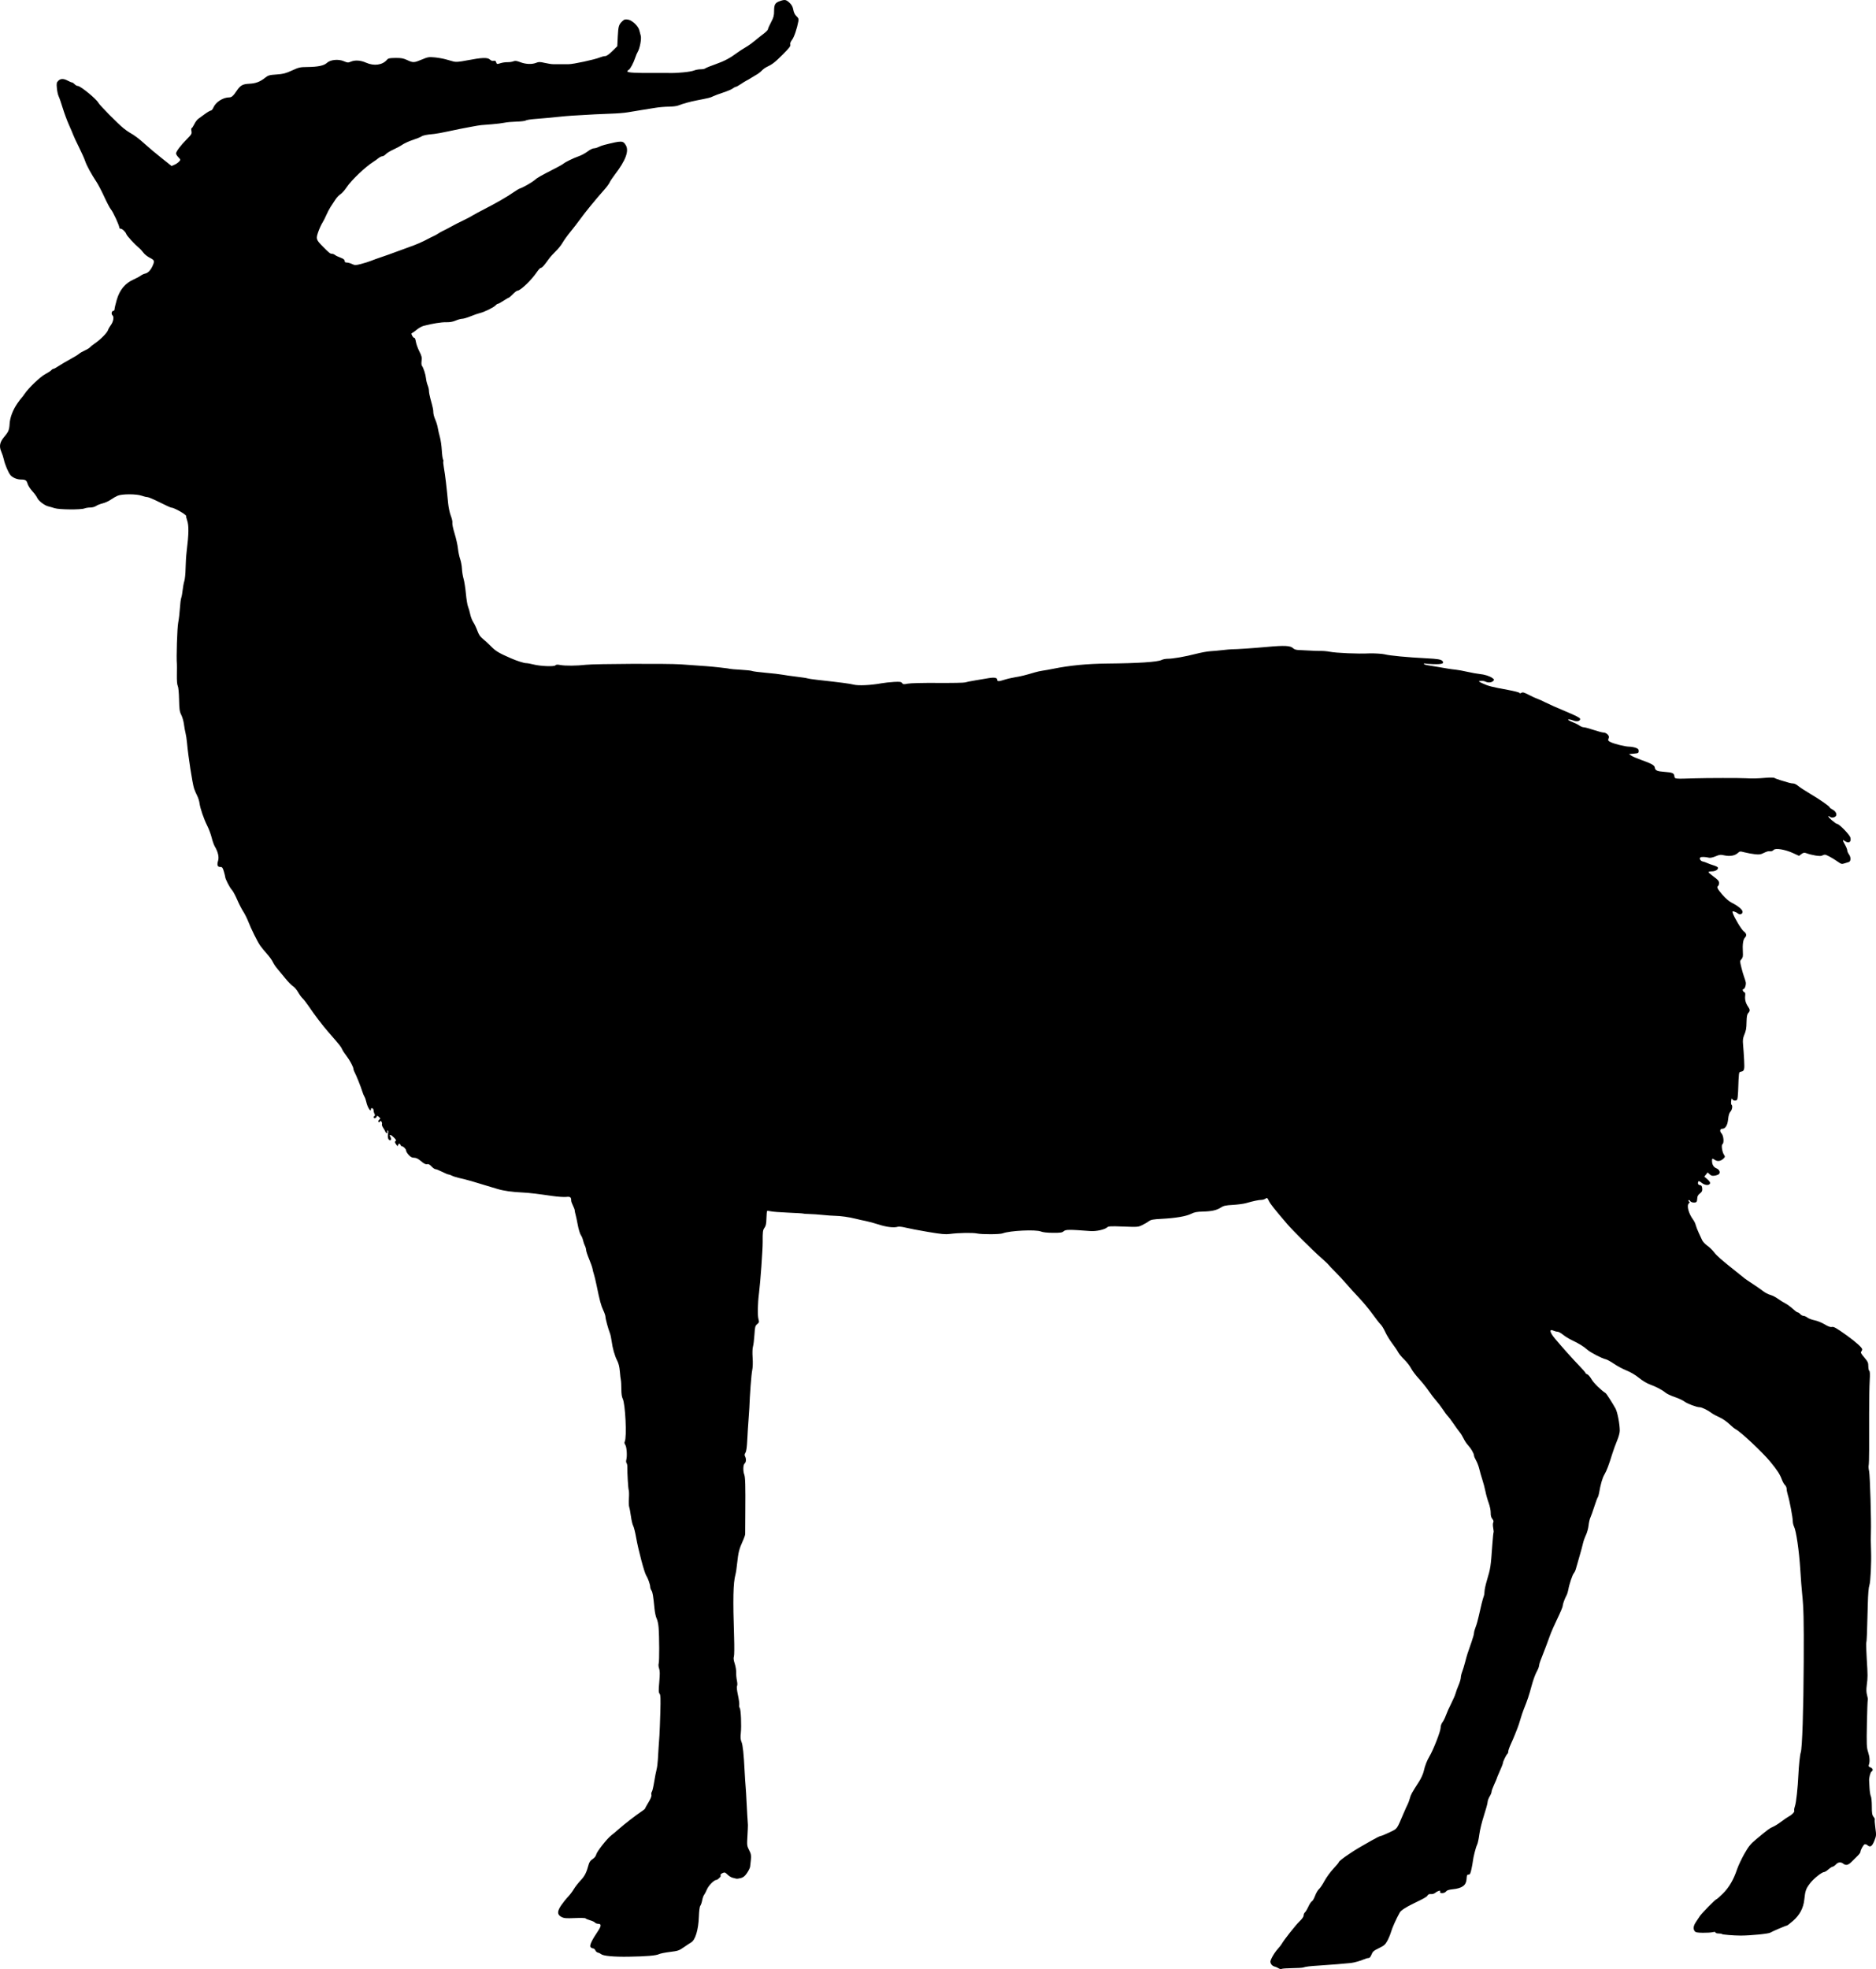 <?xml version="1.0" encoding="UTF-8" standalone="no"?>
<!-- Created with Inkscape (http://www.inkscape.org/) -->

<svg
   xmlns:dc="http://purl.org/dc/elements/1.1/"
   xmlns:cc="http://creativecommons.org/ns#"
   xmlns:rdf="http://www.w3.org/1999/02/22-rdf-syntax-ns#"
   xmlns:svg="http://www.w3.org/2000/svg"
   xmlns="http://www.w3.org/2000/svg"
   xmlns:sodipodi="http://sodipodi.sourceforge.net/DTD/sodipodi-0.dtd"
   xmlns:inkscape="http://www.inkscape.org/namespaces/inkscape"
   id="svg2"
   version="1.1"
   inkscape:version="0.48.2 r9819"
   width="2136.209"
   height="2241.335"
   sodipodi:docname="Goa_(PSF)c.png">
  <defs
     id="defs6" />
  <sodipodi:namedview
     pagecolor="#ffffff"
     bordercolor="#666666"
     borderopacity="1"
     objecttolerance="10"
     gridtolerance="10"
     guidetolerance="10"
     inkscape:pageopacity="0"
     inkscape:pageshadow="2"
     inkscape:window-width="1600"
     inkscape:window-height="876"
     id="namedview4"
     showgrid="false"
     fit-margin-top="0"
     fit-margin-left="0"
     fit-margin-right="0"
     fit-margin-bottom="0"
     inkscape:zoom="0.29470587"
     inkscape:cx="1089.8081"
     inkscape:cy="1115.1989"
     inkscape:window-x="0"
     inkscape:window-y="24"
     inkscape:window-maximized="1"
     inkscape:current-layer="svg2" />
  <path
     style="fill:#000000"
     d="m 1455.941,2240.513 c -1.096,-0.751 -3.245,-1.669 -4.776,-2.042 -1.611,-0.392 -3.277,-1.76 -3.955,-3.248 -1.006,-2.207 -0.788,-3.301 1.535,-7.723 1.488,-2.833 4.275,-6.858 6.192,-8.943 1.917,-2.085 3.961,-4.679 4.542,-5.763 2.301,-4.299 16.048,-21.695 20.377,-25.785 2.854,-2.697 4.594,-5.206 4.594,-6.628 0,-1.258 0.662,-2.837 1.472,-3.509 0.81,-0.672 2.587,-3.658 3.95,-6.635 1.363,-2.977 3.159,-5.674 3.991,-5.993 0.832,-0.319 2.461,-3.126 3.619,-6.238 1.159,-3.111 3.166,-6.557 4.46,-7.657 1.294,-1.1 4.092,-5.247 6.218,-9.215 2.126,-3.969 6.66,-10.213 10.077,-13.876 3.417,-3.663 6.213,-7.021 6.213,-7.463 0,-1.561 14.076,-11.47 25.5,-17.95 1.65,-0.936 7.031,-4.018 11.958,-6.849 4.927,-2.831 9.619,-5.147 10.427,-5.147 0.808,0 5.254,-1.832 9.88,-4.071 9.328,-4.515 7.874,-2.524 16.383,-22.429 1.646,-3.85 3.591,-8.125 4.323,-9.5 0.732,-1.375 1.859,-4.473 2.505,-6.884 1.146,-4.28 1.926,-5.696 10.523,-19.116 2.489,-3.884 4.67,-8.842 5.42,-12.321 1.132,-5.247 3.593,-11.624 6.051,-15.679 4.595,-7.581 13.03,-29.128 13.03,-33.286 0,-1.974 0.887,-4.573 2.078,-6.087 1.143,-1.453 2.91,-5.001 3.927,-7.885 1.017,-2.884 3.724,-8.932 6.015,-13.441 2.292,-4.509 4.538,-9.684 4.993,-11.5 0.454,-1.816 1.977,-6.002 3.383,-9.302 1.406,-3.3 2.567,-7.228 2.58,-8.73 0.013,-1.501 0.695,-4.426 1.516,-6.5 0.821,-2.074 2.37,-7.145 3.442,-11.27 2.103,-8.088 2.784,-10.229 7.184,-22.6 1.585,-4.455 2.881,-9.097 2.881,-10.315 0,-1.218 0.849,-4.323 1.886,-6.9 1.037,-2.577 2.654,-8.285 3.592,-12.685 2.209,-10.358 4.49,-19.405 5.622,-22.297 0.495,-1.263 0.899,-3.8 0.899,-5.638 0,-1.838 1.18,-7.329 2.623,-12.203 4.31,-14.561 4.388,-15.072 6.283,-41.216 0.532,-7.345 1.161,-13.546 1.396,-13.782 0.235,-0.235 0.044,-2.479 -0.424,-4.987 -0.487,-2.608 -0.47,-5.272 0.04,-6.226 0.624,-1.166 0.307,-2.39 -1.055,-4.072 -1.35,-1.667 -1.914,-3.812 -1.838,-6.992 0.062,-2.612 -0.922,-7.4 -2.285,-11.118 -1.317,-3.592 -2.965,-9.442 -3.662,-13 -0.697,-3.558 -2.293,-9.619 -3.547,-13.469 -1.254,-3.85 -2.84,-9.412 -3.526,-12.361 -0.686,-2.948 -2.312,-7.223 -3.614,-9.5 -1.302,-2.277 -2.373,-4.821 -2.379,-5.654 -0.018,-2.276 -3.373,-8.089 -6.762,-11.717 -1.654,-1.77 -3.93,-5.183 -5.058,-7.583 -1.128,-2.4 -3.14,-5.674 -4.47,-7.274 -1.33,-1.601 -4.564,-6.06 -7.187,-9.91 -2.622,-3.85 -5.508,-7.675 -6.412,-8.5 -0.904,-0.825 -3.424,-4.2 -5.599,-7.5 -2.175,-3.3 -5.605,-7.8 -7.623,-10 -2.017,-2.2 -5.814,-7.15 -8.438,-11 -2.623,-3.85 -7.67,-10.14 -11.216,-13.979 -3.546,-3.838 -7.551,-9.159 -8.902,-11.825 -1.351,-2.665 -4.86,-7.175 -7.798,-10.021 -2.938,-2.847 -6.061,-6.611 -6.94,-8.366 -0.879,-1.754 -3.918,-6.255 -6.755,-10 -2.837,-3.746 -6.423,-9.63 -7.971,-13.075 -1.547,-3.446 -3.885,-7.271 -5.194,-8.5 -1.31,-1.229 -5.505,-6.587 -9.322,-11.907 -3.817,-5.32 -10.733,-13.645 -15.368,-18.5 -4.635,-4.855 -10.903,-11.753 -13.929,-15.328 -3.026,-3.575 -8.749,-9.749 -12.719,-13.72 -3.97,-3.971 -7.585,-7.796 -8.034,-8.5 -0.449,-0.704 -4.414,-4.43 -8.811,-8.28 -9.055,-7.928 -31.866,-30.646 -38.229,-38.072 -14.68,-17.133 -19.072,-22.669 -20.799,-26.22 -1.797,-3.695 -2.094,-3.891 -3.933,-2.602 -1.094,0.766 -3.233,1.393 -4.753,1.393 -2.965,0 -9.25,1.328 -17.292,3.655 -2.75,0.796 -9.5,1.7 -15,2.01 -8.164,0.46 -10.643,0.987 -13.5,2.872 -4.854,3.202 -10.467,4.487 -20.721,4.745 -6.883,0.173 -9.75,0.716 -13.279,2.517 -5.563,2.839 -17.742,4.928 -33.5,5.745 -9.735,0.505 -12.472,0.989 -14.5,2.568 -1.375,1.07 -4.75,3.054 -7.5,4.409 -4.901,2.414 -5.332,2.45 -21.749,1.815 -14.598,-0.565 -16.977,-0.441 -18.529,0.964 -2.769,2.506 -12.558,4.651 -18.985,4.16 -24.065,-1.837 -28.182,-1.819 -30.353,0.139 -1.791,1.615 -3.65,1.896 -12.295,1.858 -6.472,-0.028 -11.443,-0.567 -13.637,-1.478 -5.898,-2.448 -35.354,-1.057 -43.542,2.057 -3.359,1.277 -23.489,1.377 -29.468,0.146 -4.949,-1.019 -21.106,-0.726 -30.684,0.556 -5.108,0.684 -9.65,0.263 -25,-2.317 -10.317,-1.734 -21.783,-3.922 -25.48,-4.862 -3.884,-0.988 -7.684,-1.401 -9,-0.979 -4.197,1.346 -12.757,0.342 -21.555,-2.529 -4.798,-1.566 -11.423,-3.373 -14.723,-4.017 -3.3,-0.644 -8.475,-1.798 -11.5,-2.566 -7.412,-1.881 -17.385,-3.301 -23.659,-3.37 -2.838,-0.031 -9.138,-0.475 -14,-0.988 -4.862,-0.512 -11.722,-0.987 -15.243,-1.055 -3.521,-0.068 -6.686,-0.299 -7.034,-0.514 -0.347,-0.215 -8.042,-0.686 -17.098,-1.048 -9.056,-0.361 -18.016,-1.058 -19.91,-1.548 -1.894,-0.49 -3.693,-0.641 -3.998,-0.336 -0.305,0.305 -0.647,4.108 -0.76,8.451 -0.159,6.096 -0.664,8.529 -2.216,10.669 -1.887,2.602 -2.158,4.744 -2.058,16.272 0.074,8.515 -2.625,46.024 -4.188,58.199 -1.54,12.001 -1.783,25.375 -0.54,29.735 0.874,3.065 0.71,3.656 -1.526,5.5 -2.272,1.874 -2.563,2.998 -3.131,12.066 -0.344,5.5 -1.097,11.575 -1.673,13.5 -0.626,2.093 -0.786,7.156 -0.4,12.592 0.399,5.603 0.205,11.167 -0.503,14.5 -0.947,4.453 -2.738,28.186 -3.239,42.908 -0.066,1.925 -0.483,8 -0.928,13.5 -0.445,5.5 -1.08,15.625 -1.411,22.5 -0.406,8.437 -1.08,13.235 -2.074,14.76 -1.083,1.663 -1.2,2.769 -0.443,4.184 1.488,2.781 1.265,6.616 -0.47,8.056 -1.754,1.455 -2.011,8.525 -0.46,12.605 1.203,3.164 1.452,12.121 1.208,43.395 -0.097,12.375 -0.163,23.27 -0.147,24.212 0.016,0.942 -0.724,3.417 -1.644,5.5 -3.609,8.17 -4.284,9.945 -5.437,14.288 -0.657,2.475 -1.582,8.55 -2.056,13.5 -0.474,4.95 -1.349,10.8 -1.946,13 -2.604,9.6 -2.986,27.492 -1.528,71.5 0.357,10.767 0.248,20.568 -0.243,21.884 -0.621,1.663 -0.333,4.069 0.949,7.957 1.011,3.066 1.76,7.618 1.663,10.116 -0.096,2.498 0.279,6.631 0.833,9.184 0.583,2.684 0.643,5.295 0.141,6.192 -0.535,0.956 -0.136,4.923 1.04,10.348 1.049,4.838 1.715,9.86 1.479,11.16 -0.236,1.3 0.03,2.915 0.589,3.589 1.309,1.577 2.079,20.13 1.185,28.57 -0.506,4.785 -0.296,7.424 0.796,10 1.505,3.55 2.573,13.595 3.562,33.5 0.3,6.05 0.812,13.925 1.137,17.5 0.325,3.575 0.742,10.325 0.926,15 0.184,4.675 0.613,12.55 0.952,17.5 0.339,4.95 0.662,9.9 0.718,11 0.056,1.1 -0.192,6.859 -0.551,12.798 -0.622,10.303 -0.533,11.033 1.949,15.931 2.656,5.241 2.688,5.791 1.107,18.787 -0.168,1.384 -1.762,4.632 -3.541,7.219 -2.443,3.551 -4.182,4.957 -7.102,5.744 -2.127,0.573 -4.477,0.849 -5.224,0.615 -0.746,-0.234 -2.586,-0.695 -4.087,-1.024 -1.501,-0.329 -4.093,-1.93 -5.759,-3.558 -2.667,-2.607 -3.326,-2.825 -5.52,-1.825 -2.235,1.018 -2.966,2.064 -2.241,3.209 0.463,0.731 -3.548,4.605 -4.768,4.605 -2.659,0 -9.008,6.329 -10.954,10.918 -1.116,2.632 -2.593,5.462 -3.282,6.29 -0.689,0.828 -1.643,3.59 -2.119,6.138 -0.476,2.548 -1.425,5.307 -2.108,6.13 -0.762,0.919 -1.4,5.8 -1.65,12.63 -0.546,14.938 -4.084,26.497 -8.928,29.171 -1.217,0.672 -4.875,3.091 -8.129,5.375 -5.426,3.809 -6.74,4.255 -15.864,5.382 -5.471,0.676 -11.087,1.805 -12.478,2.509 -3.259,1.649 -14.433,2.59 -34.47,2.904 -17.135,0.269 -29.074,-0.847 -31.5,-2.945 -0.825,-0.713 -2.4,-1.459 -3.5,-1.656 -1.1,-0.198 -2.444,-1.369 -2.987,-2.603 -0.543,-1.234 -1.725,-2.244 -2.628,-2.244 -0.902,0 -2.196,-0.669 -2.874,-1.487 -1.418,-1.709 1.347,-7.716 8.208,-17.829 4.204,-6.197 4.329,-8.684 0.435,-8.684 -1.325,0 -2.923,-0.619 -3.55,-1.375 -0.628,-0.756 -3.17,-1.943 -5.648,-2.637 -2.479,-0.694 -4.753,-1.66 -5.053,-2.146 -0.301,-0.486 -5.801,-0.647 -12.224,-0.357 -9.864,0.446 -12.221,0.255 -15.178,-1.231 -5.074,-2.55 -5.184,-6.294 -0.392,-13.319 2.039,-2.989 5.486,-7.289 7.661,-9.556 2.175,-2.267 5.159,-6.186 6.632,-8.708 1.473,-2.522 4.962,-7.018 7.753,-9.989 4.796,-5.106 6.699,-8.853 9.233,-18.181 0.762,-2.806 2.109,-4.657 4.509,-6.2 2.109,-1.355 3.667,-3.311 4.058,-5.095 0.772,-3.514 12.367,-18.235 17.323,-21.993 1.968,-1.492 5.86,-4.763 8.65,-7.27 5.467,-4.912 19.74,-15.952 25.816,-19.968 2.059,-1.361 3.746,-2.728 3.75,-3.037 0,-0.31 1.782,-3.506 3.951,-7.104 2.65,-4.394 3.76,-7.247 3.382,-8.692 -0.309,-1.183 -0.088,-2.724 0.492,-3.423 0.58,-0.699 1.774,-5.759 2.654,-11.245 0.879,-5.485 2.097,-11.773 2.707,-13.973 0.609,-2.2 1.288,-7.375 1.508,-11.5 0.403,-7.558 0.979,-16.446 1.782,-27.5 0.24,-3.3 0.691,-14.955 1.002,-25.901 0.461,-16.189 0.306,-20.199 -0.827,-21.5 -1.152,-1.323 -1.213,-3.65 -0.353,-13.448 0.796,-9.069 0.751,-12.647 -0.192,-15.254 -0.697,-1.928 -0.905,-4.38 -0.479,-5.652 0.827,-2.468 0.747,-30.176 -0.118,-41.187 -0.3,-3.817 -1.285,-8.317 -2.19,-10 -0.904,-1.683 -2,-6.659 -2.435,-11.059 -1.484,-15.012 -2.153,-19 -3.515,-20.973 -0.749,-1.085 -1.369,-2.885 -1.377,-4 -0.019,-2.676 -2.608,-10.021 -4.606,-13.072 -2.103,-3.209 -8.985,-29.105 -11.417,-42.956 -1.062,-6.05 -2.577,-12.134 -3.367,-13.52 -0.79,-1.386 -1.949,-6.266 -2.576,-10.844 -0.627,-4.578 -1.51,-9.299 -1.963,-10.49 -0.453,-1.192 -0.605,-5.655 -0.337,-9.918 0.268,-4.264 0.165,-8.534 -0.228,-9.489 -0.636,-1.546 -1.667,-18.982 -1.577,-26.666 0.019,-1.611 -0.393,-3.444 -0.916,-4.074 -0.523,-0.63 -0.645,-2.237 -0.271,-3.571 1.188,-4.246 0.503,-14.761 -1.113,-17.067 -1.003,-1.432 -1.219,-2.727 -0.637,-3.814 2.509,-4.688 0.669,-42.962 -2.346,-48.792 -0.991,-1.916 -1.529,-5.73 -1.531,-10.854 0,-4.344 -0.256,-9.024 -0.564,-10.399 -0.308,-1.375 -0.837,-5.875 -1.175,-10 -0.407,-4.976 -1.406,-9.014 -2.969,-12 -2.82,-5.388 -5.35,-14.289 -6.396,-22.5 -0.421,-3.3 -1.313,-7.35 -1.982,-9 -1.874,-4.618 -5.012,-16.23 -5.012,-18.549 0,-1.141 -1.112,-4.425 -2.471,-7.299 -2.555,-5.401 -4.072,-11.036 -7.581,-28.152 -1.127,-5.5 -2.528,-11.35 -3.113,-13 -0.585,-1.65 -1.277,-4.35 -1.538,-6 -0.261,-1.65 -2.01,-6.649 -3.886,-11.108 -1.876,-4.459 -3.411,-9.094 -3.411,-10.3 0,-1.206 -0.621,-3.407 -1.38,-4.892 -0.759,-1.485 -1.715,-4.275 -2.124,-6.2 -0.41,-1.925 -1.561,-4.655 -2.558,-6.067 -0.998,-1.412 -2.558,-6.587 -3.467,-11.5 -0.909,-4.913 -2.062,-10.315 -2.562,-12.004 -0.5,-1.689 -0.909,-3.731 -0.909,-4.539 0,-0.807 -0.9,-3.233 -2,-5.39 -1.1,-2.158 -2,-4.691 -2,-5.63 0,-4.041 -1.003,-4.774 -5.835,-4.263 -2.566,0.271 -9.615,-0.22 -15.665,-1.093 -17.473,-2.519 -26.555,-3.592 -33,-3.898 -13.306,-0.633 -22.394,-1.919 -30,-4.246 -29.048,-8.884 -33.702,-10.215 -43.376,-12.404 -2.957,-0.669 -6.557,-1.833 -8,-2.586 -1.443,-0.753 -3.199,-1.372 -3.902,-1.375 -0.703,0 -3.953,-1.356 -7.221,-3.006 -3.269,-1.65 -6.675,-3 -7.57,-3 -0.895,0 -2.937,-1.401 -4.537,-3.115 -2.094,-2.242 -3.506,-2.958 -5.04,-2.557 -1.525,0.399 -3.459,-0.563 -6.806,-3.385 -3.342,-2.818 -5.601,-3.943 -7.918,-3.943 -2.377,0 -4.028,-0.86 -6.186,-3.223 -1.619,-1.772 -2.944,-3.953 -2.944,-4.845 0,-1.774 -3.024,-4.932 -4.722,-4.932 -0.585,0 -1.323,-0.675 -1.64,-1.5 -0.782,-2.037 -2.411,-1.894 -2.85,0.25 -0.293,1.433 -0.699,1.237 -2.244,-1.085 -1.525,-2.292 -1.63,-2.994 -0.55,-3.661 1.026,-0.634 0.619,-1.543 -1.752,-3.915 -3.557,-3.557 -5.902,-4.19 -4.278,-1.154 1.431,2.673 1.295,4.066 -0.397,4.066 -1.937,0 -2.896,-3.435 -2.117,-7.587 0.387,-2.061 0.239,-3.413 -0.374,-3.413 -0.558,0 -0.755,0.675 -0.438,1.5 0.317,0.825 0.063,1.5 -0.563,1.5 -0.626,0 -1.423,-0.787 -1.77,-1.75 -0.347,-0.963 -1.46,-2.947 -2.472,-4.409 -1.012,-1.463 -1.619,-3.263 -1.348,-4 0.271,-0.737 0.048,-2.016 -0.496,-2.841 -0.821,-1.244 -1.139,-1.268 -1.865,-0.143 -0.649,1.006 -1.062,1.054 -1.6,0.183 -0.399,-0.646 0.024,-1.721 0.941,-2.392 1.535,-1.122 1.505,-1.365 -0.379,-3.07 -1.854,-1.678 -2.104,-1.698 -2.673,-0.215 -0.345,0.9 -1.255,1.636 -2.021,1.636 -1.612,0 -1.861,-1.593 -0.39,-2.502 0.67,-0.414 0.67,-1.241 0,-2.493 -0.551,-1.03 -1.003,-2.755 -1.003,-3.832 0,-1.077 -0.675,-2.218 -1.5,-2.534 -0.914,-0.351 -1.5,0 -1.5,0.893 0,4.47 -4.075,-1.895 -5.465,-8.535 -0.402,-1.923 -1.294,-4.396 -1.982,-5.496 -0.688,-1.1 -1.798,-3.8 -2.466,-6 -1.717,-5.648 -6.896,-18.504 -9.159,-22.736 -0.511,-0.955 -0.928,-2.256 -0.928,-2.89 0,-2.175 -4.395,-10.373 -7.974,-14.873 -1.968,-2.475 -4.168,-5.842 -4.887,-7.482 -1.316,-3 -2.22,-4.133 -15.424,-19.314 -7.403,-8.511 -15.201,-18.742 -23.023,-30.204 -2.439,-3.575 -5.407,-7.37 -6.596,-8.434 -1.188,-1.063 -3.466,-4.213 -5.062,-7 -1.596,-2.787 -4.223,-5.845 -5.838,-6.796 -1.615,-0.951 -5.568,-5.001 -8.785,-9 -3.216,-3.999 -7.342,-8.978 -9.167,-11.064 -1.825,-2.087 -4.076,-5.462 -5.001,-7.5 -0.925,-2.038 -3.946,-6.225 -6.713,-9.303 -2.767,-3.078 -6.259,-7.353 -7.761,-9.5 -3.142,-4.493 -10.37,-19.129 -13.78,-27.903 -1.282,-3.3 -3.799,-8.25 -5.592,-11 -1.793,-2.75 -4.895,-8.825 -6.892,-13.5 -1.997,-4.675 -4.7,-9.625 -6.006,-11 -2.325,-2.449 -7.471,-12.457 -7.49,-14.569 -0.01,-0.588 -0.702,-3.4 -1.548,-6.25 -1.32,-4.445 -1.893,-5.181 -4.031,-5.181 -3.215,0 -3.993,-2.178 -2.526,-7.074 1.274,-4.254 -0.111,-10.177 -3.841,-16.426 -0.985,-1.65 -2.543,-6.08 -3.462,-9.844 -0.919,-3.764 -3.185,-9.852 -5.037,-13.528 -3.991,-7.925 -8.092,-19.935 -8.842,-25.893 -0.295,-2.346 -1.507,-6.127 -2.694,-8.404 -1.186,-2.276 -2.763,-5.982 -3.503,-8.235 -1.894,-5.763 -6.659,-36.646 -8.038,-52.096 -0.344,-3.85 -1.097,-8.8 -1.673,-11 -0.577,-2.2 -1.391,-6.72 -1.809,-10.045 -0.418,-3.325 -1.774,-8.05 -3.013,-10.5 -1.938,-3.832 -2.292,-6.293 -2.533,-17.603 -0.166,-7.786 -0.77,-14.065 -1.482,-15.395 -0.758,-1.415 -1.137,-6.171 -1.024,-12.852 0.098,-5.833 0.107,-11.28 0.02,-12.105 -0.746,-7.057 0.327,-40.85 1.493,-47 0.782,-4.125 1.669,-11.626 1.972,-16.668 0.303,-5.042 0.976,-10.288 1.496,-11.657 0.52,-1.369 1.245,-5.343 1.61,-8.832 0.365,-3.489 1.233,-8.143 1.928,-10.343 0.695,-2.2 1.334,-8.725 1.419,-14.5 0.085,-5.775 0.625,-14.325 1.2,-19 2.503,-20.361 2.636,-29.686 0.51,-35.713 -0.797,-2.258 -1.255,-4.3 -1.019,-4.536 1.215,-1.215 -13.519,-9.751 -16.83,-9.751 -0.748,0 -6.712,-2.7 -13.252,-6 -6.54,-3.3 -12.872,-6 -14.07,-6 -1.198,0 -4.147,-0.708 -6.554,-1.573 -5.889,-2.117 -22.235,-2.14 -27.264,-0.038 -2.027,0.847 -5.581,2.884 -7.898,4.526 -2.317,1.642 -6.463,3.527 -9.213,4.188 -2.75,0.661 -6.156,2.006 -7.57,2.989 -1.438,1.001 -4.3,1.773 -6.5,1.754 -2.162,-0.018 -5.197,0.459 -6.745,1.06 -4.148,1.612 -28.68,1.397 -33.9,-0.296 -2.357,-0.765 -5.601,-1.693 -7.209,-2.063 -4.238,-0.975 -11.24,-6.322 -12.611,-9.63 -0.649,-1.567 -3.155,-5.001 -5.568,-7.633 -2.413,-2.631 -4.845,-6.425 -5.404,-8.431 -1.116,-4.008 -2.441,-4.853 -7.608,-4.853 -4.299,0 -9.293,-2.058 -11.787,-4.858 -2.38,-2.671 -6.492,-12.277 -7.655,-17.882 -0.484,-2.332 -1.826,-6.44 -2.983,-9.129 -2.61,-6.067 -1.659,-10.777 3.37,-16.684 4.89,-5.745 5.772,-7.873 6.167,-14.869 0.414,-7.352 3.871,-16.27 9.252,-23.865 2.031,-2.867 4.016,-5.448 4.412,-5.735 0.396,-0.287 1.931,-2.312 3.411,-4.5 4.721,-6.975 17.662,-19.324 23.528,-22.451 3.099,-1.652 6.2,-3.684 6.89,-4.515 0.69,-0.832 1.768,-1.512 2.396,-1.512 0.627,0 3.385,-1.495 6.128,-3.323 2.743,-1.828 8.587,-5.269 12.987,-7.648 4.4,-2.378 8.906,-5.136 10.012,-6.128 1.107,-0.992 4.085,-2.72 6.618,-3.841 2.533,-1.12 5.202,-2.755 5.93,-3.633 0.729,-0.878 3.375,-2.988 5.882,-4.689 6.077,-4.124 13.621,-11.787 14.576,-14.804 0.423,-1.339 1.792,-3.784 3.042,-5.434 3.017,-3.984 4.088,-9.718 2.12,-11.351 -1.735,-1.44 -1.06,-5.149 0.937,-5.149 0.761,0 1.383,-0.893 1.383,-1.985 0,-1.092 1.119,-5.845 2.486,-10.563 3.247,-11.206 9.489,-18.831 18.816,-22.988 3.409,-1.52 7.232,-3.565 8.496,-4.544 1.263,-0.98 3.62,-2.072 5.238,-2.427 3.23,-0.709 6.38,-4.157 8.556,-9.364 2.134,-5.106 1.815,-5.889 -3.503,-8.583 -2.702,-1.369 -5.958,-3.964 -7.236,-5.767 -1.278,-1.803 -3.68,-4.387 -5.338,-5.744 -4.776,-3.908 -13.438,-13.355 -14.104,-15.383 -0.836,-2.546 -4.591,-6.151 -6.41,-6.153 -0.825,-7.2e-4 -1.505,-0.451 -1.512,-1 -0.032,-2.725 -7.215,-18.312 -9.755,-21.167 -1.061,-1.193 -4.372,-7.477 -7.358,-13.965 -2.986,-6.488 -6.928,-14.062 -8.761,-16.832 -6.11,-9.231 -11.427,-18.982 -13.098,-24.02 -0.909,-2.742 -4.019,-9.717 -6.911,-15.5 -2.892,-5.783 -5.84,-12.09 -6.551,-14.015 -0.711,-1.925 -3.011,-7.325 -5.11,-12 -2.1,-4.675 -5.257,-13.225 -7.017,-19 -1.76,-5.775 -3.832,-11.75 -4.604,-13.278 -0.772,-1.528 -1.671,-5.631 -1.996,-9.118 -0.522,-5.59 -0.34,-6.592 1.54,-8.472 2.666,-2.666 6.066,-2.708 10.871,-0.132 2.052,1.1 4.231,2 4.841,2 0.61,0 1.924,0.9 2.92,2 0.996,1.1 2.647,2 3.669,2 3.034,0 20.997,14.67 23.319,19.045 1.532,2.887 21.998,23.644 28.548,28.955 2.374,1.925 5.524,4.175 7,5 5.754,3.216 10.826,7.017 17.518,13.131 3.834,3.503 12.225,10.55 18.645,15.659 l 11.674,9.29 3.313,-1.402 c 1.822,-0.771 4.178,-2.372 5.234,-3.557 1.905,-2.137 1.898,-2.178 -0.75,-4.943 -1.469,-1.533 -2.671,-3.483 -2.671,-4.333 0,-2.218 5.42,-9.404 12.261,-16.256 5.427,-5.436 5.851,-6.179 5.275,-9.25 -0.345,-1.836 -0.246,-3.339 0.22,-3.339 0.465,0 1.81,-1.985 2.989,-4.411 1.179,-2.426 3.181,-5.155 4.449,-6.065 1.268,-0.91 4.714,-3.425 7.657,-5.589 2.943,-2.164 6.003,-3.935 6.801,-3.935 0.798,0 2.082,-1.51 2.853,-3.355 2.61,-6.246 10.946,-11.62 18.055,-11.639 2.74,-0.007 4.532,-1.566 8.361,-7.271 4.314,-6.429 6.873,-7.896 14.417,-8.266 7.391,-0.362 12.229,-2.165 17.929,-6.679 3.721,-2.947 4.905,-3.295 13.162,-3.865 7.648,-0.529 10.408,-1.239 17.573,-4.526 7.788,-3.572 9.254,-3.906 17.5,-3.986 12.156,-0.118 18.974,-1.546 22.297,-4.669 3.928,-3.692 13.034,-4.602 19.275,-1.927 4.077,1.748 4.915,1.808 7.86,0.57 4.948,-2.08 11.142,-1.686 17.472,1.114 9.14,4.042 18.723,2.701 23.755,-3.324 1.388,-1.662 2.965,-2 9.671,-2.072 6.549,-0.07 8.985,0.367 13.341,2.395 6.814,3.172 7.859,3.134 16.774,-0.611 6.778,-2.848 8.007,-3.055 14.481,-2.442 3.891,0.368 9.55,1.36 12.575,2.205 3.025,0.844 7.075,1.974 9,2.51 2.668,0.743 6.234,0.45 15,-1.235 17.311,-3.327 23.673,-3.581 26.367,-1.05 1.398,1.314 2.953,1.854 4.313,1.498 1.562,-0.409 2.303,-10e-4 2.791,1.535 0.769,2.422 0.898,2.445 5.536,1.01 1.921,-0.595 5.293,-1.04 7.493,-0.99 2.2,0.05 5.166,-0.389 6.592,-0.975 2.055,-0.845 3.712,-0.64 8,0.99 6.26,2.379 13.22,2.644 18.036,0.685 2.889,-1.175 4.304,-1.155 9.872,0.136 3.575,0.829 7.85,1.473 9.5,1.431 2.78,-0.071 11.636,-0.064 17.5,0.013 5.096,0.067 29.705,-5.223 35.436,-7.617 2.095,-0.875 4.888,-1.591 6.207,-1.591 1.57,0 4.372,-1.942 8.111,-5.621 l 5.711,-5.621 0.559,-11.129 c 0.585,-11.651 1.185,-13.626 5.306,-17.48 2.12,-1.983 3.144,-2.245 6.537,-1.671 4.654,0.786 11.646,7.516 12.689,12.213 0.343,1.545 1.07,4.276 1.615,6.069 1.064,3.5 -1.107,14.794 -3.603,18.74 -0.696,1.1 -1.845,3.8 -2.553,6 -1.97,6.117 -5.927,13.529 -7.556,14.154 -0.803,0.308 -1.459,1.155 -1.459,1.882 0,1.297 10.762,1.883 30,1.634 3.575,-0.046 9.65,-0.041 13.5,0.011 10.164,0.139 10.175,0.138 20,-0.668 4.95,-0.406 10.518,-1.362 12.372,-2.125 1.855,-0.763 5.252,-1.387 7.55,-1.387 2.298,0 4.623,-0.445 5.167,-0.989 0.544,-0.544 5.971,-2.743 12.062,-4.888 9.789,-3.447 16.163,-6.828 24.225,-12.849 2.386,-1.782 5.936,-4.061 12.108,-7.774 1.829,-1.1 5.618,-3.914 8.421,-6.254 2.803,-2.34 7.234,-5.87 9.846,-7.844 2.612,-1.974 4.75,-4.185 4.75,-4.913 0,-0.728 1.575,-4.292 3.5,-7.921 2.931,-5.524 3.5,-7.622 3.5,-12.892 0,-7.388 1.172,-9.4 6.573,-11.28 5.71,-1.987 7.069,-1.758 10.95,1.853 2.576,2.396 3.721,4.503 4.36,8.019 0.576,3.169 1.787,5.623 3.612,7.314 2.254,2.089 2.64,3.116 2.155,5.731 -1.58,8.512 -4.819,18.042 -7.186,21.145 -1.77,2.321 -2.419,4.107 -1.986,5.47 0.511,1.611 -1.252,3.914 -8.649,11.297 -8.963,8.946 -11.888,11.213 -18.328,14.205 -1.65,0.767 -4.125,2.602 -5.5,4.079 -1.375,1.477 -4.075,3.554 -6,4.615 -1.925,1.062 -4.85,2.812 -6.5,3.888 -1.65,1.076 -3.9,2.386 -5,2.91 -1.1,0.524 -4.025,2.329 -6.5,4.011 -2.475,1.682 -5.002,3.06 -5.615,3.062 -0.613,0.002 -2.188,0.838 -3.5,1.857 -1.312,1.019 -6.21,3.103 -10.885,4.631 -4.675,1.528 -9.85,3.463 -11.5,4.3 -3.016,1.53 -4.572,1.917 -18.683,4.646 -7.575,1.465 -15.448,3.648 -21.317,5.912 -1.65,0.637 -6.375,1.184 -10.5,1.217 -4.125,0.033 -10.875,0.604 -15,1.269 -4.125,0.665 -11.55,1.856 -16.5,2.647 -4.95,0.791 -11.925,1.942 -15.5,2.559 -3.575,0.616 -12.125,1.291 -19,1.5 -6.875,0.208 -14.975,0.55 -18,0.758 -3.025,0.209 -11.35,0.686 -18.5,1.062 -11.342,0.596 -16.915,1.07 -37,3.15 -2.2,0.228 -8.05,0.718 -13,1.089 -4.95,0.371 -9.588,1.14 -10.306,1.709 -0.718,0.569 -5.443,1.143 -10.5,1.276 -5.057,0.133 -11.22,0.692 -13.694,1.242 -2.475,0.55 -8.775,1.334 -14,1.742 -5.225,0.408 -10.85,0.857 -12.5,0.997 -1.65,0.14 -6.825,0.998 -11.5,1.905 -4.675,0.907 -10.525,2.021 -13,2.476 -2.475,0.455 -9,1.817 -14.5,3.027 -5.5,1.21 -12.025,2.389 -14.5,2.62 -9.068,0.845 -12.548,1.545 -14.711,2.96 -1.216,0.796 -5.611,2.557 -9.768,3.914 -4.156,1.357 -9.462,3.766 -11.789,5.354 -2.328,1.588 -7.009,4.125 -10.403,5.637 -3.394,1.512 -7.185,3.829 -8.424,5.148 -1.24,1.32 -3.041,2.399 -4.003,2.399 -0.962,0 -3.021,1.032 -4.576,2.293 -1.555,1.261 -4.177,3.136 -5.827,4.167 -8.746,5.462 -24.813,20.741 -29.998,28.525 -2.387,3.584 -5.653,7.285 -7.257,8.225 -1.604,0.94 -4.182,3.64 -5.728,6 -1.546,2.36 -3.998,6.09 -5.448,8.29 -1.45,2.2 -3.685,6.453 -4.967,9.451 -1.281,2.998 -3.374,7.106 -4.651,9.128 -1.277,2.023 -3.348,6.618 -4.602,10.212 -2.683,7.688 -2.342,8.787 5.028,16.205 7.754,7.804 8.626,8.505 10.58,8.505 1.037,0 2.596,0.599 3.465,1.331 0.868,0.732 3.716,2.119 6.329,3.083 3.406,1.256 4.75,2.295 4.75,3.669 0,1.371 0.702,1.917 2.466,1.917 1.356,0 4.034,0.748 5.951,1.662 3.259,1.554 3.926,1.549 10.284,-0.07 3.74,-0.952 8.824,-2.555 11.299,-3.562 2.475,-1.007 7.875,-2.952 12,-4.322 4.125,-1.37 11.1,-3.846 15.5,-5.501 4.4,-1.655 10.25,-3.801 13,-4.767 11.85,-4.165 17.335,-6.548 27,-11.729 1.65,-0.884 3.675,-1.861 4.5,-2.17 0.825,-0.309 2.85,-1.452 4.5,-2.54 1.65,-1.088 4.125,-2.481 5.5,-3.096 1.375,-0.615 3.175,-1.518 4,-2.007 0.825,-0.489 3.525,-1.931 6,-3.204 2.475,-1.273 5.4,-2.822 6.5,-3.442 1.1,-0.62 4.475,-2.282 7.5,-3.691 3.025,-1.41 7.3,-3.674 9.5,-5.032 2.2,-1.358 8.05,-4.53 13,-7.049 13.296,-6.767 27.265,-14.806 33.5,-19.278 3.025,-2.17 6.625,-4.284 8,-4.697 3.245,-0.976 13.92,-7.151 16.528,-9.56 2.439,-2.253 7.666,-5.241 20.938,-11.97 5.482,-2.779 10.657,-5.658 11.5,-6.398 2.231,-1.957 11.668,-6.555 17.742,-8.645 2.889,-0.994 7.352,-3.41 9.916,-5.368 2.565,-1.958 5.746,-3.56 7.069,-3.56 1.323,0 3.686,-0.662 5.251,-1.471 1.565,-0.809 4.58,-1.907 6.7,-2.44 19.855,-4.987 21.213,-4.977 24.416,0.188 4.029,6.495 0,17.456 -12.303,33.471 -2.64,3.436 -5.332,7.486 -5.982,9 -0.65,1.514 -3.229,5.053 -5.73,7.864 -10.275,11.55 -22.308,26.256 -28.047,34.277 -2.475,3.459 -7.33,9.737 -10.788,13.951 -3.458,4.214 -7.567,9.911 -9.13,12.661 -1.563,2.75 -5.034,7.077 -7.712,9.615 -2.678,2.538 -6.22,6.49 -7.87,8.783 -5.599,7.779 -7.675,10.103 -9.024,10.103 -0.741,0 -2.838,2.212 -4.661,4.916 -6.119,9.076 -18.658,21.084 -22.016,21.084 -0.766,0 -3.15,1.8 -5.299,4 -2.148,2.2 -4.225,4 -4.616,4 -0.39,0 -3.101,1.575 -6.024,3.5 -2.923,1.925 -5.817,3.5 -6.432,3.5 -0.615,0 -1.917,0.883 -2.894,1.962 -2.065,2.282 -12.815,7.501 -17.625,8.558 -1.819,0.4 -6.48,2.019 -10.358,3.6 -3.878,1.58 -8.251,2.875 -9.718,2.877 -1.467,0.002 -4.811,0.922 -7.43,2.045 -3.28,1.406 -6.652,1.992 -10.833,1.883 -5.455,-0.143 -15.594,1.491 -25.747,4.15 -2.023,0.53 -5.506,2.491 -7.742,4.358 -2.235,1.867 -4.63,3.586 -5.323,3.818 -0.992,0.333 -0.963,0.977 0.135,3.038 0.766,1.439 1.865,2.525 2.442,2.414 0.577,-0.111 1.363,1.85 1.747,4.358 0.384,2.508 2.147,7.431 3.917,10.939 2.712,5.372 3.123,7.082 2.609,10.836 -0.336,2.453 -0.167,4.992 0.377,5.647 1.667,2.009 4.177,9.78 4.652,14.405 0.248,2.413 1.106,5.956 1.907,7.872 0.801,1.916 1.456,4.757 1.456,6.313 0,1.556 0.714,5.439 1.587,8.628 2.912,10.644 3.365,12.778 3.389,15.966 0.013,1.742 0.99,5.342 2.171,8 1.181,2.658 2.47,6.858 2.866,9.333 0.396,2.475 1.479,7.2 2.407,10.5 0.928,3.3 1.911,10.01 2.184,14.91 0.273,4.901 0.908,9.679 1.411,10.619 0.503,0.94 0.664,1.958 0.359,2.263 -0.305,0.305 -0.01,3.627 0.661,7.381 1.38,7.745 3.099,22.213 4.792,40.327 0.437,4.677 1.823,11.118 3.081,14.32 1.258,3.201 2.038,6.772 1.734,7.934 -0.304,1.163 0.841,6.643 2.546,12.18 1.704,5.536 3.425,13.216 3.824,17.066 0.399,3.85 1.525,9.25 2.502,12 0.977,2.75 1.9,7.75 2.051,11.11 0.151,3.361 0.985,8.503 1.853,11.426 0.868,2.924 2.058,10.524 2.645,16.89 0.586,6.365 1.661,12.945 2.389,14.62 0.727,1.676 1.851,5.59 2.496,8.699 0.645,3.109 2.235,7.217 3.532,9.128 1.297,1.911 3.369,6.246 4.603,9.631 1.679,4.606 3.263,6.954 6.29,9.325 2.225,1.743 6.539,5.711 9.587,8.818 5.16,5.261 8.66,7.34 22.541,13.389 6.601,2.877 14.714,5.462 17.143,5.462 1.412,0 5.14,0.666 8.283,1.481 7.792,2.019 23.703,2.671 25.067,1.027 0.748,-0.901 2.288,-1.01 5.581,-0.395 5.776,1.079 18.496,0.964 29.382,-0.265 10.068,-1.137 93.171,-1.51 107.721,-0.484 9.667,0.682 16.941,1.199 29.323,2.082 8.096,0.578 26.338,2.645 27.012,3.061 0.32,0.198 5.708,0.644 11.974,0.992 6.266,0.348 12.095,0.989 12.953,1.425 0.859,0.436 7.861,1.346 15.561,2.023 7.7,0.677 16.25,1.663 19,2.192 2.75,0.529 9.95,1.55 16,2.27 6.05,0.72 11.675,1.58 12.5,1.911 0.825,0.331 5.55,1.054 10.5,1.606 28.623,3.194 37.517,4.358 42.059,5.506 5.459,1.38 19.273,0.739 31.441,-1.458 3.575,-0.645 10.097,-1.366 14.494,-1.601 6.731,-0.359 8.193,-0.155 9.254,1.297 1.094,1.497 1.929,1.586 6.344,0.682 2.991,-0.613 17.085,-0.958 34.246,-0.838 16.039,0.112 30.062,-0.143 31.163,-0.567 1.1,-0.423 6.5,-1.505 12,-2.404 5.5,-0.899 12.304,-2.037 15.12,-2.529 5.779,-1.01 9.38,-0.418 9.38,1.544 0,2.359 1.687,2.471 7.648,0.507 3.219,-1.06 9.002,-2.428 12.852,-3.041 6.534,-1.039 11.397,-2.24 22.5,-5.555 2.475,-0.739 6.525,-1.621 9,-1.959 2.475,-0.339 7.65,-1.259 11.5,-2.046 18.744,-3.829 39.134,-5.807 62,-6.014 35.129,-0.318 57.227,-1.775 61.7,-4.066 1.485,-0.761 4.689,-1.384 7.119,-1.384 5.944,0 19.984,-2.452 32.16,-5.616 5.489,-1.426 12.914,-2.772 16.5,-2.99 3.587,-0.218 9.896,-0.792 14.021,-1.276 4.125,-0.484 8.625,-0.883 10,-0.888 6.065,-0.022 23.907,-1.226 40.5,-2.735 19.784,-1.798 26.551,-1.445 29.54,1.544 1.451,1.451 3.454,1.994 7.71,2.09 3.163,0.072 8.675,0.343 12.25,0.604 3.575,0.26 8.75,0.421 11.5,0.356 2.75,-0.065 7.25,0.333 10,0.883 7.455,1.492 32.607,2.565 45,1.92 4.859,-0.253 15.589,0.4 18,1.095 4.924,1.42 25.878,3.4 47.5,4.489 12.818,0.645 16.572,1.302 18.122,3.169 2.311,2.784 -0.569,3.752 -10.329,3.471 -5.073,-0.146 -9.577,-0.484 -10.008,-0.751 -0.431,-0.267 -0.784,-0.067 -0.784,0.444 0,0.511 1.913,1.212 4.25,1.557 2.337,0.345 6.725,1.075 9.75,1.62 10.466,1.889 18.517,3.136 22.507,3.487 2.204,0.194 8.054,1.268 13,2.387 4.946,1.119 11.018,2.217 13.493,2.44 5.875,0.529 12.023,2.452 14.989,4.689 2.181,1.645 2.243,1.92 0.764,3.399 -1.844,1.844 -5.968,2.1 -8.864,0.549 -1.089,-0.583 -3.422,-0.898 -5.184,-0.7 -3.177,0.357 -3.159,0.381 2.296,2.919 6.243,2.905 10.201,3.914 28.466,7.261 7.131,1.307 13.126,2.855 13.321,3.442 0.246,0.739 0.915,0.716 2.183,-0.075 1.492,-0.932 3.082,-0.489 8.679,2.422 3.768,1.96 7.976,3.887 9.351,4.283 1.375,0.396 5.65,2.326 9.5,4.289 3.85,1.963 14.199,6.552 22.997,10.199 10.818,4.484 16.103,7.181 16.324,8.33 0.494,2.563 -3.605,3.678 -7.514,2.045 -3.636,-1.519 -7.245,-1.836 -5.758,-0.506 0.522,0.467 2.949,1.623 5.392,2.569 2.443,0.946 5.663,2.588 7.154,3.65 1.492,1.062 3.701,1.931 4.91,1.931 1.209,0 6.228,1.35 11.152,3 4.925,1.65 10.054,3 11.398,3 3.149,0 6.816,3.594 5.946,5.827 -1.197,3.074 -1.019,3.531 1.95,5.008 4.268,2.122 16.384,5.118 21.047,5.204 2.2,0.041 5.575,0.611 7.5,1.267 2.748,0.937 3.5,1.73 3.5,3.694 0,2.303 -0.433,2.539 -5.5,3 l -5.5,0.5 2.652,1.801 c 1.459,0.99 6.285,3.085 10.725,4.656 11.919,4.215 15.577,6.217 15.933,8.721 0.495,3.476 2.561,4.431 10.88,5.03 9.353,0.673 11.078,1.43 11.494,5.042 0.358,3.109 0.177,3.091 23.317,2.334 13.234,-0.433 52.2,-0.473 58.5,-0.061 6.59,0.431 12.414,0.293 22.253,-0.53 5.138,-0.43 9.268,-0.345 10,0.205 0.686,0.515 3.947,1.736 7.247,2.712 3.3,0.976 7.382,2.183 9.071,2.683 1.689,0.499 4.036,0.908 5.215,0.908 1.179,0 3.622,1.261 5.429,2.802 1.807,1.541 7.785,5.456 13.285,8.701 11.19,6.602 22.5,14.476 22.5,15.664 0,0.43 1.337,1.473 2.97,2.317 3.439,1.778 5.285,4.685 4.416,6.952 -0.823,2.145 -5.056,3.082 -6.923,1.533 -0.831,-0.69 -1.734,-1.031 -2.007,-0.758 -0.821,0.821 8.371,8.789 10.141,8.789 2.237,0 14.206,12.363 14.989,15.483 1.304,5.197 -1.82,7.142 -6.363,3.96 -2.857,-2.001 -2.789,-0.977 0.289,4.409 1.368,2.394 2.488,5.224 2.488,6.29 0,1.066 0.958,3.234 2.129,4.817 2.247,3.039 2.015,7.824 -0.408,8.431 -0.671,0.168 -2.788,0.824 -4.704,1.459 -3.172,1.05 -3.844,0.901 -7.5,-1.665 -6.204,-4.354 -13.205,-8.185 -14.958,-8.185 -0.872,0 -2.395,0.505 -3.384,1.123 -1.752,1.094 -11.635,-0.508 -18.265,-2.961 -1.792,-0.663 -3.046,-0.382 -5.109,1.143 l -2.734,2.022 -6.783,-3.115 c -8.827,-4.053 -19.725,-5.913 -21.9,-3.739 -1.571,1.571 -2.651,1.879 -5.571,1.589 -0.928,-0.092 -3.571,0.794 -5.874,1.969 -3.54,1.806 -5.133,2.027 -10.313,1.429 -3.369,-0.389 -8.558,-1.339 -11.532,-2.112 -5.14,-1.335 -5.516,-1.3 -7.653,0.707 -3.28,3.081 -8.96,4.125 -15.136,2.781 -4.625,-1.006 -5.748,-0.892 -10.237,1.039 -2.787,1.199 -6.055,1.928 -7.305,1.629 -4.39,-1.047 -8.615,-1.214 -9.931,-0.393 -1.756,1.096 0.116,4.263 2.776,4.695 1.041,0.169 3.243,0.933 4.893,1.699 1.65,0.766 4.993,1.977 7.428,2.693 2.436,0.716 4.593,1.811 4.795,2.435 0.687,2.127 -2.797,4.366 -6.794,4.366 -2.161,0 -3.929,0.385 -3.929,0.857 0,0.471 2.7,2.823 6,5.226 4.787,3.486 6,4.918 6,7.085 0,1.493 -0.45,2.993 -1,3.333 -1.968,1.216 -0.916,3.432 4.75,10.013 3.6,4.181 7.62,7.626 10.75,9.213 7.754,3.931 12.657,8.171 12.303,10.639 -0.372,2.593 -3.364,3.317 -5.627,1.363 -0.922,-0.796 -2.707,-1.698 -3.967,-2.005 -1.982,-0.483 -2.199,-0.266 -1.611,1.609 1.616,5.149 9.893,18.97 12.526,20.917 3.114,2.302 3.664,4.819 1.521,6.962 -2.249,2.249 -3.076,7.849 -2.502,16.933 0.285,4.511 -0.032,6.074 -1.578,7.782 -1.887,2.085 -1.891,2.316 -0.169,9.355 0.971,3.97 2.371,8.793 3.112,10.718 0.741,1.925 1.606,4.712 1.924,6.193 0.591,2.757 -1.086,7.807 -2.593,7.807 -1.507,0 -0.881,2.77 0.769,3.403 1.205,0.462 1.495,1.555 1.156,4.357 -0.509,4.209 0.655,8.466 3.389,12.394 2.294,3.296 2.317,4.669 0.119,7.098 -1.278,1.413 -1.776,3.907 -1.913,9.579 -0.207,8.586 -0.439,9.874 -2.878,15.943 -1.292,3.214 -1.566,5.819 -1.106,10.5 0.337,3.424 0.877,11.201 1.202,17.283 0.622,11.657 0.288,12.788 -4.013,13.586 -2.058,0.382 -2.06,0.397 -2.84,22.356 -0.156,4.4 -0.635,8.562 -1.063,9.25 -1.112,1.784 -4.397,1.545 -5.484,-0.399 -0.723,-1.291 -1.017,-0.844 -1.356,2.061 -0.238,2.04 -0.07,3.934 0.373,4.208 1.528,0.945 0.802,5.756 -1.189,7.875 -1.366,1.454 -2.196,4.157 -2.631,8.565 -0.679,6.878 -3.122,10.94 -6.579,10.94 -2.834,0 -3.317,2.815 -0.921,5.365 2.347,2.498 3.045,10.949 1.009,12.207 -1.493,0.923 -0.397,8.712 1.669,11.865 1.481,2.26 1.45,2.56 -0.457,4.467 -2.958,2.958 -6.65,3.616 -9.567,1.705 -3.234,-2.119 -3.528,-2.05 -3.528,0.825 0,4.204 1.722,7.207 4.883,8.517 3.382,1.401 4.874,4.432 3.184,6.468 -0.604,0.728 -2.763,1.594 -4.798,1.924 -2.927,0.475 -4.17,0.158 -5.955,-1.519 l -2.256,-2.119 -1.927,2.379 -1.927,2.38 3.573,3.089 c 2.469,2.134 3.374,3.607 2.929,4.767 -0.968,2.522 -6.057,2.096 -9.491,-0.793 -3.06,-2.575 -4.215,-2.419 -4.215,0.569 0,1.068 0.888,1.89 2.25,2.083 1.751,0.249 2.322,1.077 2.576,3.735 0.266,2.792 -0.208,3.833 -2.596,5.702 -2.024,1.584 -2.949,3.219 -3.008,5.321 -0.048,1.669 -0.368,3.49 -0.713,4.048 -1.045,1.69 -6.321,1.17 -7.383,-0.728 -0.536,-0.958 -1.333,-1.383 -1.771,-0.946 -0.438,0.438 -0.225,1.149 0.472,1.58 1.006,0.622 0.976,1.026 -0.146,1.958 -2.832,2.35 -0.461,11.491 4.837,18.649 1.221,1.65 2.534,4.35 2.917,6 0.383,1.65 1.841,5.475 3.241,8.5 1.399,3.025 3.231,6.983 4.07,8.795 0.839,1.812 3.481,4.64 5.871,6.285 2.39,1.644 5.896,5.02 7.791,7.502 3.289,4.307 7.722,8.191 25.268,22.136 4.303,3.42 8.502,6.795 9.33,7.5 0.828,0.705 5.103,3.621 9.5,6.48 4.397,2.859 9.723,6.565 11.835,8.236 2.113,1.671 5.713,3.54 8,4.154 2.287,0.614 6.184,2.589 8.659,4.388 2.475,1.799 6.3,4.185 8.5,5.302 2.2,1.117 5.987,3.873 8.416,6.125 2.429,2.252 4.947,4.095 5.595,4.095 0.648,0 1.993,0.9 2.989,2 0.996,1.1 2.682,2 3.747,2 1.065,0 3.048,0.874 4.406,1.942 1.358,1.068 5.029,2.452 8.158,3.075 3.129,0.623 8.301,2.717 11.493,4.653 3.853,2.337 6.542,3.334 8,2.969 2.313,-0.58 5.082,0.974 17.253,9.68 9.965,7.128 17.443,13.847 17.443,15.671 0,0.885 -0.51,2.119 -1.134,2.743 -0.845,0.845 0.046,2.515 3.5,6.558 4.049,4.739 4.634,6.003 4.634,10.007 0,2.521 0.496,4.889 1.101,5.264 0.757,0.468 0.901,4.007 0.461,11.309 -0.352,5.846 -0.638,22.553 -0.636,37.128 0,14.575 0,33.475 0,42 0,8.525 -0.252,16.314 -0.551,17.308 -0.3,0.994 -0.066,3.919 0.519,6.5 1.017,4.481 2.57,57.125 2.056,69.692 -0.231,5.642 -0.187,10.901 0.179,21.5 0.452,13.1 -0.618,34.854 -1.894,38.5 -0.913,2.608 -1.546,10.089 -1.821,21.5 -0.778,32.364 -1.198,42.842 -1.754,43.742 -0.304,0.492 -0.071,8.739 0.519,18.327 1.227,19.952 1.228,20.957 0.035,30.431 -0.637,5.057 -0.524,8.227 0.406,11.421 0.708,2.431 1.054,4.797 0.77,5.257 -0.284,0.46 -0.741,12.701 -1.015,27.202 -0.442,23.368 -0.297,26.977 1.267,31.743 1.927,5.87 2.299,11.12 1.035,14.626 -0.671,1.861 -0.368,2.418 1.756,3.225 2.774,1.055 3.389,3.439 1.219,4.726 -1.276,0.757 -2.958,7.054 -2.751,10.3 0.053,0.825 0.272,4.7 0.488,8.61 0.215,3.911 0.891,8.044 1.502,9.184 0.611,1.141 1.11,6.318 1.11,11.505 0,7.864 0.327,9.846 1.967,11.932 1.082,1.376 1.713,2.755 1.403,3.066 -0.311,0.31 -0.02,4.548 0.645,9.416 1.155,8.453 1.103,9.12 -1.153,14.806 -2.54,6.401 -4.728,7.817 -7.792,5.045 -0.98,-0.886 -2.447,-1.356 -3.261,-1.044 -1.512,0.58 -4.803,6.568 -4.817,8.764 0,0.669 -1.467,2.656 -3.25,4.415 -1.783,1.759 -4.849,4.797 -6.813,6.75 -3.852,3.83 -6.43,4.396 -9.488,2.083 -2.878,-2.177 -5.801,-1.842 -8.441,0.968 -1.292,1.375 -2.929,2.5 -3.639,2.5 -0.71,0 -2.829,1.35 -4.708,3 -1.879,1.65 -3.986,3 -4.681,3 -2.775,0 -12.097,7.353 -16.256,12.822 -4.823,6.341 -5.503,8.26 -6.63,18.678 -1.047,9.686 -5.228,17.525 -12.935,24.25 -3.309,2.888 -6.417,5.25 -6.907,5.25 -1.092,0 -17.352,6.95 -18.743,8.011 -1.737,1.325 -22.655,3.415 -34,3.397 -7.747,-0.012 -20.477,-1.051 -21.151,-1.725 -0.375,-0.375 -2.182,-0.682 -4.016,-0.682 -1.833,0 -3.333,-0.501 -3.333,-1.113 0,-0.747 -1.069,-0.861 -3.25,-0.345 -1.788,0.423 -6.84,0.721 -11.227,0.663 -6.345,-0.084 -8.238,-0.462 -9.25,-1.846 -1.983,-2.712 -1.516,-6.034 1.477,-10.513 1.512,-2.263 3.532,-5.292 4.487,-6.73 2.21,-3.328 17.783,-19.116 18.856,-19.116 0.443,0 3.683,-2.849 7.2,-6.332 7.089,-7.019 12.244,-15.8 16.198,-27.586 1.399,-4.17 5.159,-12.165 8.355,-17.766 4.889,-8.567 7.016,-11.187 13.393,-16.5 13.429,-11.188 15.365,-12.624 19.154,-14.207 2.049,-0.856 6.367,-3.565 9.595,-6.021 3.228,-2.455 7.14,-5.121 8.693,-5.924 3.571,-1.847 6.691,-5.252 5.934,-6.477 -0.319,-0.516 0.084,-2.907 0.896,-5.313 1.356,-4.018 3.169,-20.719 3.841,-35.375 0.488,-10.643 1.783,-22.933 2.687,-25.5 1.69,-4.797 3.14,-48.903 3.386,-103 0.222,-48.853 -0.069,-61.112 -1.863,-78.5 -0.591,-5.731 -1.229,-14.103 -2.055,-27 -1.371,-21.396 -4.667,-43.953 -7.116,-48.7 -0.766,-1.485 -1.393,-4.185 -1.392,-6 0,-4.063 -3.686,-23.674 -5.603,-29.8 -0.774,-2.475 -1.406,-5.668 -1.403,-7.095 0,-1.427 -0.842,-3.362 -1.878,-4.299 -1.036,-0.937 -2.663,-3.819 -3.617,-6.405 -2.176,-5.901 -5.291,-10.694 -13.125,-20.201 -8.887,-10.783 -33.724,-34.099 -39.375,-36.962 -1.375,-0.697 -4.75,-3.444 -7.5,-6.106 -2.787,-2.697 -7.656,-6.005 -11,-7.472 -3.3,-1.448 -7.35,-3.654 -9,-4.902 -4.325,-3.271 -11.087,-6.558 -13.492,-6.558 -3.514,0 -14.124,-3.986 -17.536,-6.589 -1.781,-1.359 -6.689,-3.63 -10.907,-5.048 -4.218,-1.418 -8.886,-3.603 -10.373,-4.854 -3.762,-3.166 -10.589,-6.775 -17.814,-9.418 -3.616,-1.323 -8.733,-4.395 -12.5,-7.505 -3.922,-3.238 -9.337,-6.454 -14.059,-8.348 -4.224,-1.695 -10.7,-5.149 -14.39,-7.676 -3.69,-2.526 -7.883,-4.842 -9.319,-5.146 -4.452,-0.943 -17.312,-7.607 -21.051,-10.909 -4.292,-3.791 -9.539,-7.025 -17.534,-10.807 -3.286,-1.555 -7.862,-4.373 -10.168,-6.263 -2.306,-1.89 -5.109,-3.436 -6.228,-3.436 -1.119,0 -3.183,-0.523 -4.586,-1.162 -5.17,-2.356 -4.45,1.758 1.565,8.939 8.03,9.587 20.595,23.631 27.642,30.896 3.987,4.11 7.25,7.86 7.25,8.333 0,0.473 0.881,1.139 1.957,1.481 1.077,0.342 3.31,2.959 4.963,5.817 2.41,4.166 10.63,12.222 15.967,15.647 0.958,0.615 7.895,11.421 11.265,17.549 2.208,4.014 4.785,17.427 4.825,25.113 0.013,2.404 -1.276,7.182 -3.1,11.5 -1.717,4.063 -4.16,10.762 -5.428,14.887 -3.932,12.785 -6.361,19.174 -9.013,23.698 -2.284,3.898 -4.348,11.091 -6.11,21.302 -0.332,1.925 -0.996,4.002 -1.476,4.615 -0.479,0.613 -2.224,5.338 -3.877,10.5 -1.653,5.162 -3.662,10.777 -4.463,12.479 -0.801,1.702 -1.728,5.752 -2.06,9 -0.332,3.248 -1.688,8.156 -3.015,10.906 -1.326,2.75 -2.843,7.025 -3.371,9.5 -0.527,2.475 -2.353,9.225 -4.058,15 -1.704,5.775 -3.488,11.995 -3.965,13.823 -0.476,1.828 -1.523,4.078 -2.325,5 -1.651,1.897 -5.278,12.651 -6.299,18.677 -0.373,2.2 -1.28,5.125 -2.017,6.5 -2.27,4.237 -4.402,10.146 -4.402,12.201 0,1.076 -2.761,7.637 -6.136,14.579 -3.375,6.942 -7.157,15.569 -8.404,19.171 -1.948,5.623 -5.179,14.155 -11.003,29.049 -0.753,1.925 -1.388,4.364 -1.413,5.419 -0.024,1.056 -1.307,4.206 -2.852,7 -1.544,2.795 -4.061,9.806 -5.592,15.581 -2.76,10.407 -4.909,16.849 -8.841,26.5 -1.12,2.75 -2.866,7.925 -3.88,11.5 -1.014,3.575 -2.577,8.3 -3.474,10.5 -0.897,2.2 -2.33,5.8 -3.185,8 -0.855,2.2 -2.829,6.764 -4.387,10.143 -1.558,3.379 -2.833,7.064 -2.833,8.191 0,1.126 -0.411,2.302 -0.913,2.612 -1.086,0.671 -5.087,8.726 -5.087,10.242 0,0.975 -2.089,6.2 -5.582,13.963 -0.78,1.733 -1.418,3.389 -1.418,3.68 0,0.291 -1.35,3.446 -3,7.011 -1.65,3.565 -3.002,7.309 -3.004,8.32 0,1.011 -0.986,3.413 -2.186,5.338 -1.2,1.925 -2.256,4.85 -2.345,6.5 -0.089,1.65 -1.998,8.625 -4.243,15.5 -2.244,6.875 -4.585,16.503 -5.201,21.396 -0.616,4.893 -1.76,10.133 -2.542,11.645 -1.435,2.775 -4.376,14.339 -4.822,18.959 -0.133,1.375 -0.843,5.312 -1.579,8.75 -1.062,4.961 -1.724,6.25 -3.208,6.25 -1.894,0 -2.029,0.301 -2.378,5.288 -0.486,6.957 -5.066,10.286 -15.657,11.378 -4.484,0.463 -6.717,1.191 -7.642,2.494 -1.689,2.378 -7.707,2.621 -6.807,0.275 0.475,-1.238 0.131,-1.422 -1.643,-0.882 -1.234,0.376 -3.069,1.409 -4.077,2.296 -1.018,0.895 -3.099,1.48 -4.678,1.314 -1.933,-0.203 -3.165,0.284 -3.844,1.519 -0.918,1.669 -3.287,3.026 -16.144,9.245 -8.676,4.196 -14.187,7.812 -15.519,10.182 -3.944,7.013 -8.469,17.038 -9.881,21.891 -0.88,3.025 -2.838,7.738 -4.35,10.473 -2.353,4.256 -3.736,5.449 -9.589,8.273 -5.877,2.835 -7.059,3.86 -8.402,7.277 -1.076,2.74 -2.168,3.977 -3.51,3.977 -1.071,0 -3.365,0.649 -5.098,1.441 -3.498,1.6 -10.804,3.667 -14.651,4.146 -4.476,0.557 -25.247,2.226 -36,2.893 -11.142,0.691 -15.267,1.191 -18.5,2.24 -1.1,0.357 -6.725,0.698 -12.5,0.758 -5.775,0.06 -11.178,0.433 -12.008,0.829 -0.829,0.396 -2.404,0.106 -3.5,-0.645 z"
     id="path2987"
     inkscape:connector-curvature="0" />
</svg>
